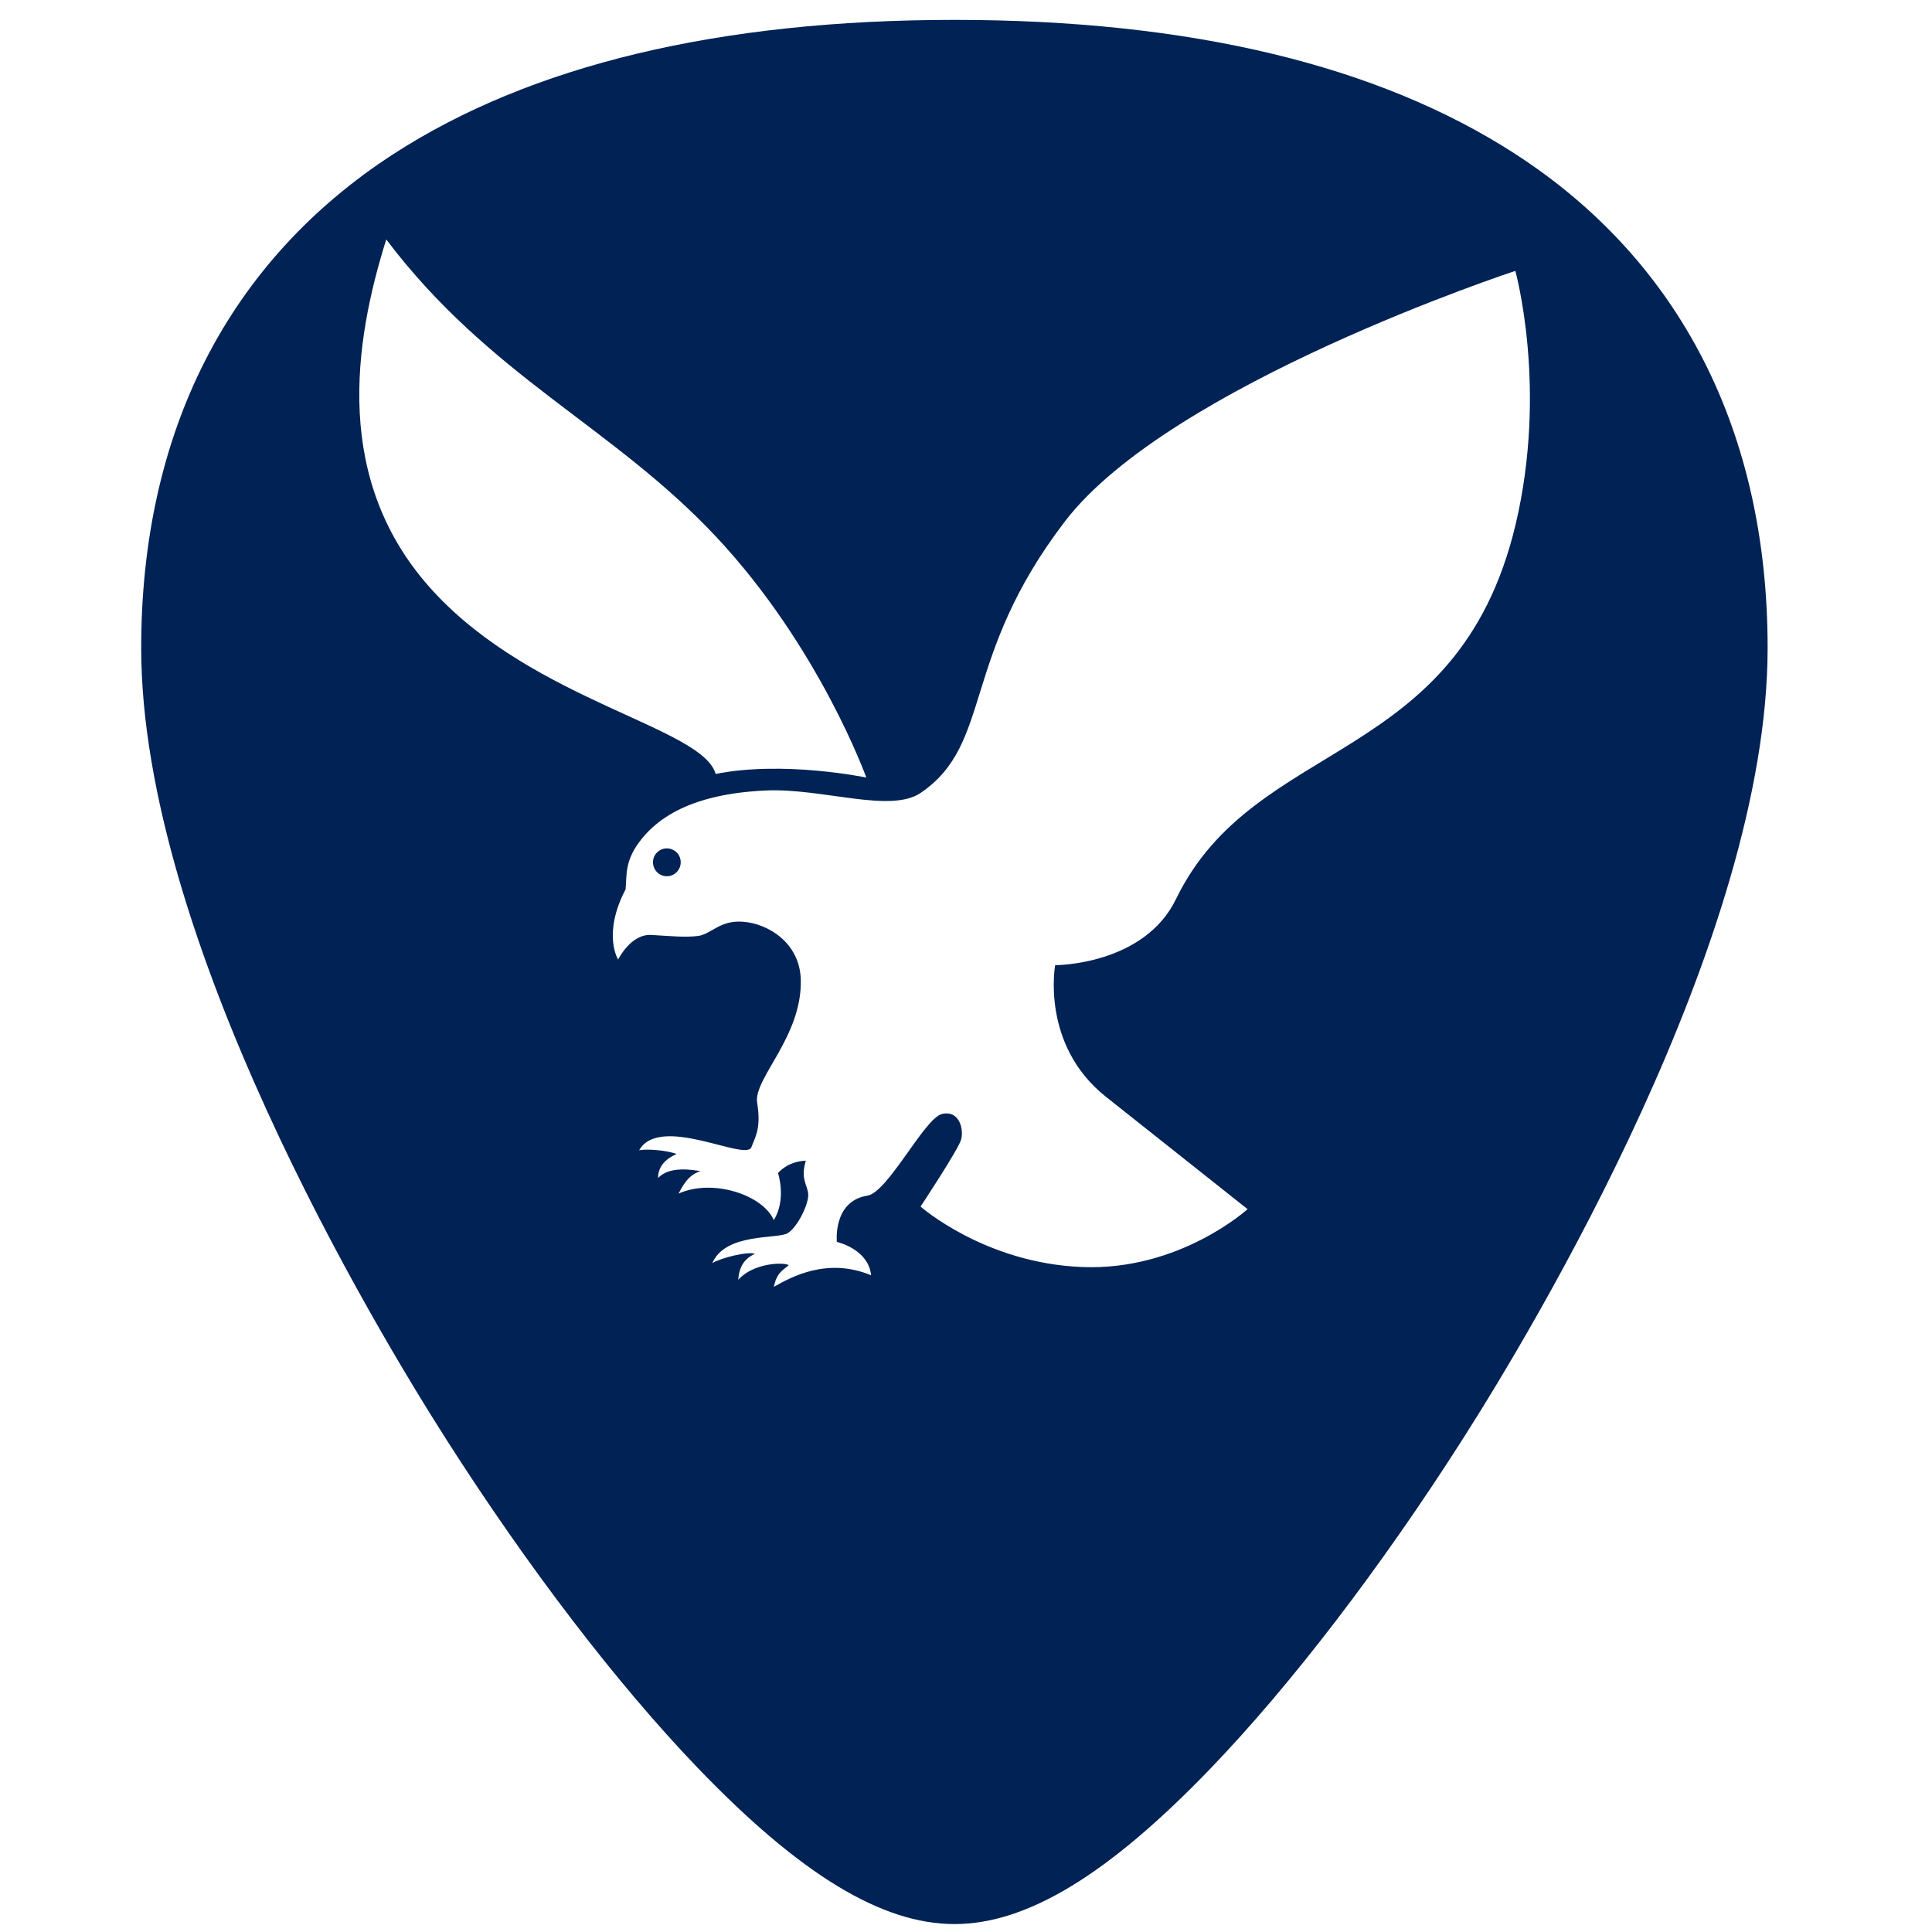 <?xml version="1.0" encoding="UTF-8" standalone="no"?>
<!-- Generator: Adobe Illustrator 19.0.0, SVG Export Plug-In . SVG Version: 6.00 Build 0)  -->

<svg
   xmlns:dc="http://purl.org/dc/elements/1.1/"
   xmlns:cc="http://creativecommons.org/ns#"
   xmlns:rdf="http://www.w3.org/1999/02/22-rdf-syntax-ns#"
   xmlns:svg="http://www.w3.org/2000/svg"
   xmlns="http://www.w3.org/2000/svg"
   xmlns:sodipodi="http://sodipodi.sourceforge.net/DTD/sodipodi-0.dtd"
   xmlns:inkscape="http://www.inkscape.org/namespaces/inkscape"
   version="1.1"
   id="Capa_1"
   x="0px"
   y="0px"
   viewBox="0 0 48 48"
   xml:space="preserve"
   sodipodi:docname="thunderbird.svg"
   width="48"
   height="48"
   inkscape:version="0.92.3 (2405546, 2018-03-11)"><defs
   id="defs39" /><sodipodi:namedview
   pagecolor="#ffffff"
   bordercolor="#666666"
   borderopacity="1"
   objecttolerance="10"
   gridtolerance="10"
   guidetolerance="10"
   inkscape:pageopacity="0"
   inkscape:pageshadow="2"
   inkscape:window-width="1366"
   inkscape:window-height="690"
   id="namedview37"
   showgrid="false"
   showguides="true"
   inkscape:guide-bbox="true"
   inkscape:zoom="7.2310418"
   inkscape:cx="12.792745"
   inkscape:cy="18.54054"
   inkscape:window-x="0"
   inkscape:window-y="28"
   inkscape:window-maximized="1"
   inkscape:current-layer="Capa_1" />
<path
   style="fill:#002255;stroke-width:0.092"
   d="M 23.713 0.494 C 17.879 0.494 13.191 1.615 9.777 3.826 C 5.676 6.484 3.508 10.728 3.508 16.098 C 3.508 23.324 9.314 32.983 11.094 35.771 C 13.125 38.955 15.344 41.851 17.34 43.928 C 19.882 46.572 21.908 47.803 23.713 47.803 C 25.518 47.803 27.542 46.572 30.084 43.928 C 32.08 41.851 34.298 38.955 36.33 35.771 C 38.11 32.983 43.916 23.324 43.916 16.098 C 43.916 10.728 41.75 6.484 37.648 3.826 C 34.235 1.615 29.546 0.494 23.713 0.494 z M 9.596 5.949 C 12.171 9.353 15.205 10.582 17.781 13.324 C 20.357 16.068 21.523 19.318 21.523 19.318 C 21.523 19.318 19.468 18.89 17.781 19.229 C 17.445 18.062 13.295 17.437 10.77 14.697 C 8.245 11.959 8.799 8.495 9.596 5.949 z M 37.648 6.73 C 37.648 6.73 38.462 9.648 37.65 13.051 C 36.208 19.061 31.179 18.29 29.217 22.338 C 28.42 23.984 26.215 23.98 26.215 23.98 C 26.215 23.98 25.851 25.958 27.475 27.248 C 29.099 28.536 30.996 30.041 30.996 30.041 C 30.996 30.041 29.311 31.576 26.887 31.479 C 24.466 31.385 22.871 29.977 22.871 29.977 C 22.871 29.977 23.801 28.572 23.877 28.318 C 23.952 28.063 23.837 27.57 23.4 27.678 C 22.964 27.788 22.061 29.623 21.551 29.705 C 20.686 29.842 20.791 30.855 20.791 30.855 C 20.791 30.855 21.573 31.027 21.643 31.684 C 20.56 31.235 19.675 31.717 19.227 31.971 C 19.296 31.592 19.502 31.533 19.594 31.43 C 19.444 31.353 18.709 31.382 18.342 31.797 C 18.365 31.417 18.547 31.244 18.754 31.152 C 18.581 31.082 17.891 31.258 17.697 31.383 C 18.02 30.623 19.312 30.79 19.568 30.639 C 19.823 30.483 20.098 29.9 20.08 29.666 C 20.061 29.431 19.882 29.301 20.02 28.838 C 19.56 28.852 19.33 29.145 19.33 29.145 C 19.33 29.145 19.547 29.794 19.225 30.312 C 18.938 29.671 17.685 29.278 16.857 29.656 C 16.93 29.53 17.075 29.187 17.408 29.096 C 17.212 29.07 16.637 28.957 16.35 29.268 C 16.349 29.006 16.5 28.809 16.811 28.67 C 16.531 28.571 16.055 28.541 15.879 28.578 C 16.396 27.671 18.534 28.865 18.668 28.502 C 18.763 28.246 18.915 28.039 18.811 27.395 C 18.715 26.797 19.937 25.751 19.895 24.334 C 19.869 23.426 19.087 22.945 18.455 22.9 C 17.88 22.857 17.668 23.213 17.34 23.254 C 17.011 23.293 16.699 23.258 16.186 23.229 C 15.672 23.195 15.357 23.84 15.357 23.84 C 15.357 23.84 14.96 23.209 15.543 22.094 C 15.574 21.722 15.525 21.395 15.891 20.908 C 16.615 19.941 17.926 19.689 19.037 19.639 C 20.421 19.578 22.121 20.21 22.871 19.701 C 24.68 18.474 23.851 16.36 26.457 12.955 C 29.062 9.55 37.648 6.73 37.648 6.73 z M 16.568 21.078 C 16.377 21.078 16.223 21.233 16.223 21.422 C 16.223 21.615 16.378 21.77 16.568 21.77 C 16.759 21.77 16.912 21.613 16.912 21.422 C 16.912 21.232 16.759 21.078 16.568 21.078 z "
   id="path2" />

<g
   id="g6"
   transform="translate(0,-464)">
</g>
<g
   id="g8"
   transform="translate(0,-464)">
</g>
<g
   id="g10"
   transform="translate(0,-464)">
</g>
<g
   id="g12"
   transform="translate(0,-464)">
</g>
<g
   id="g14"
   transform="translate(0,-464)">
</g>
<g
   id="g16"
   transform="translate(0,-464)">
</g>
<g
   id="g18"
   transform="translate(0,-464)">
</g>
<g
   id="g20"
   transform="translate(0,-464)">
</g>
<g
   id="g22"
   transform="translate(0,-464)">
</g>
<g
   id="g24"
   transform="translate(0,-464)">
</g>
<g
   id="g26"
   transform="translate(0,-464)">
</g>
<g
   id="g28"
   transform="translate(0,-464)">
</g>
<g
   id="g30"
   transform="translate(0,-464)">
</g>
<g
   id="g32"
   transform="translate(0,-464)">
</g>
<g
   id="g34"
   transform="translate(0,-464)">
</g>
</svg>